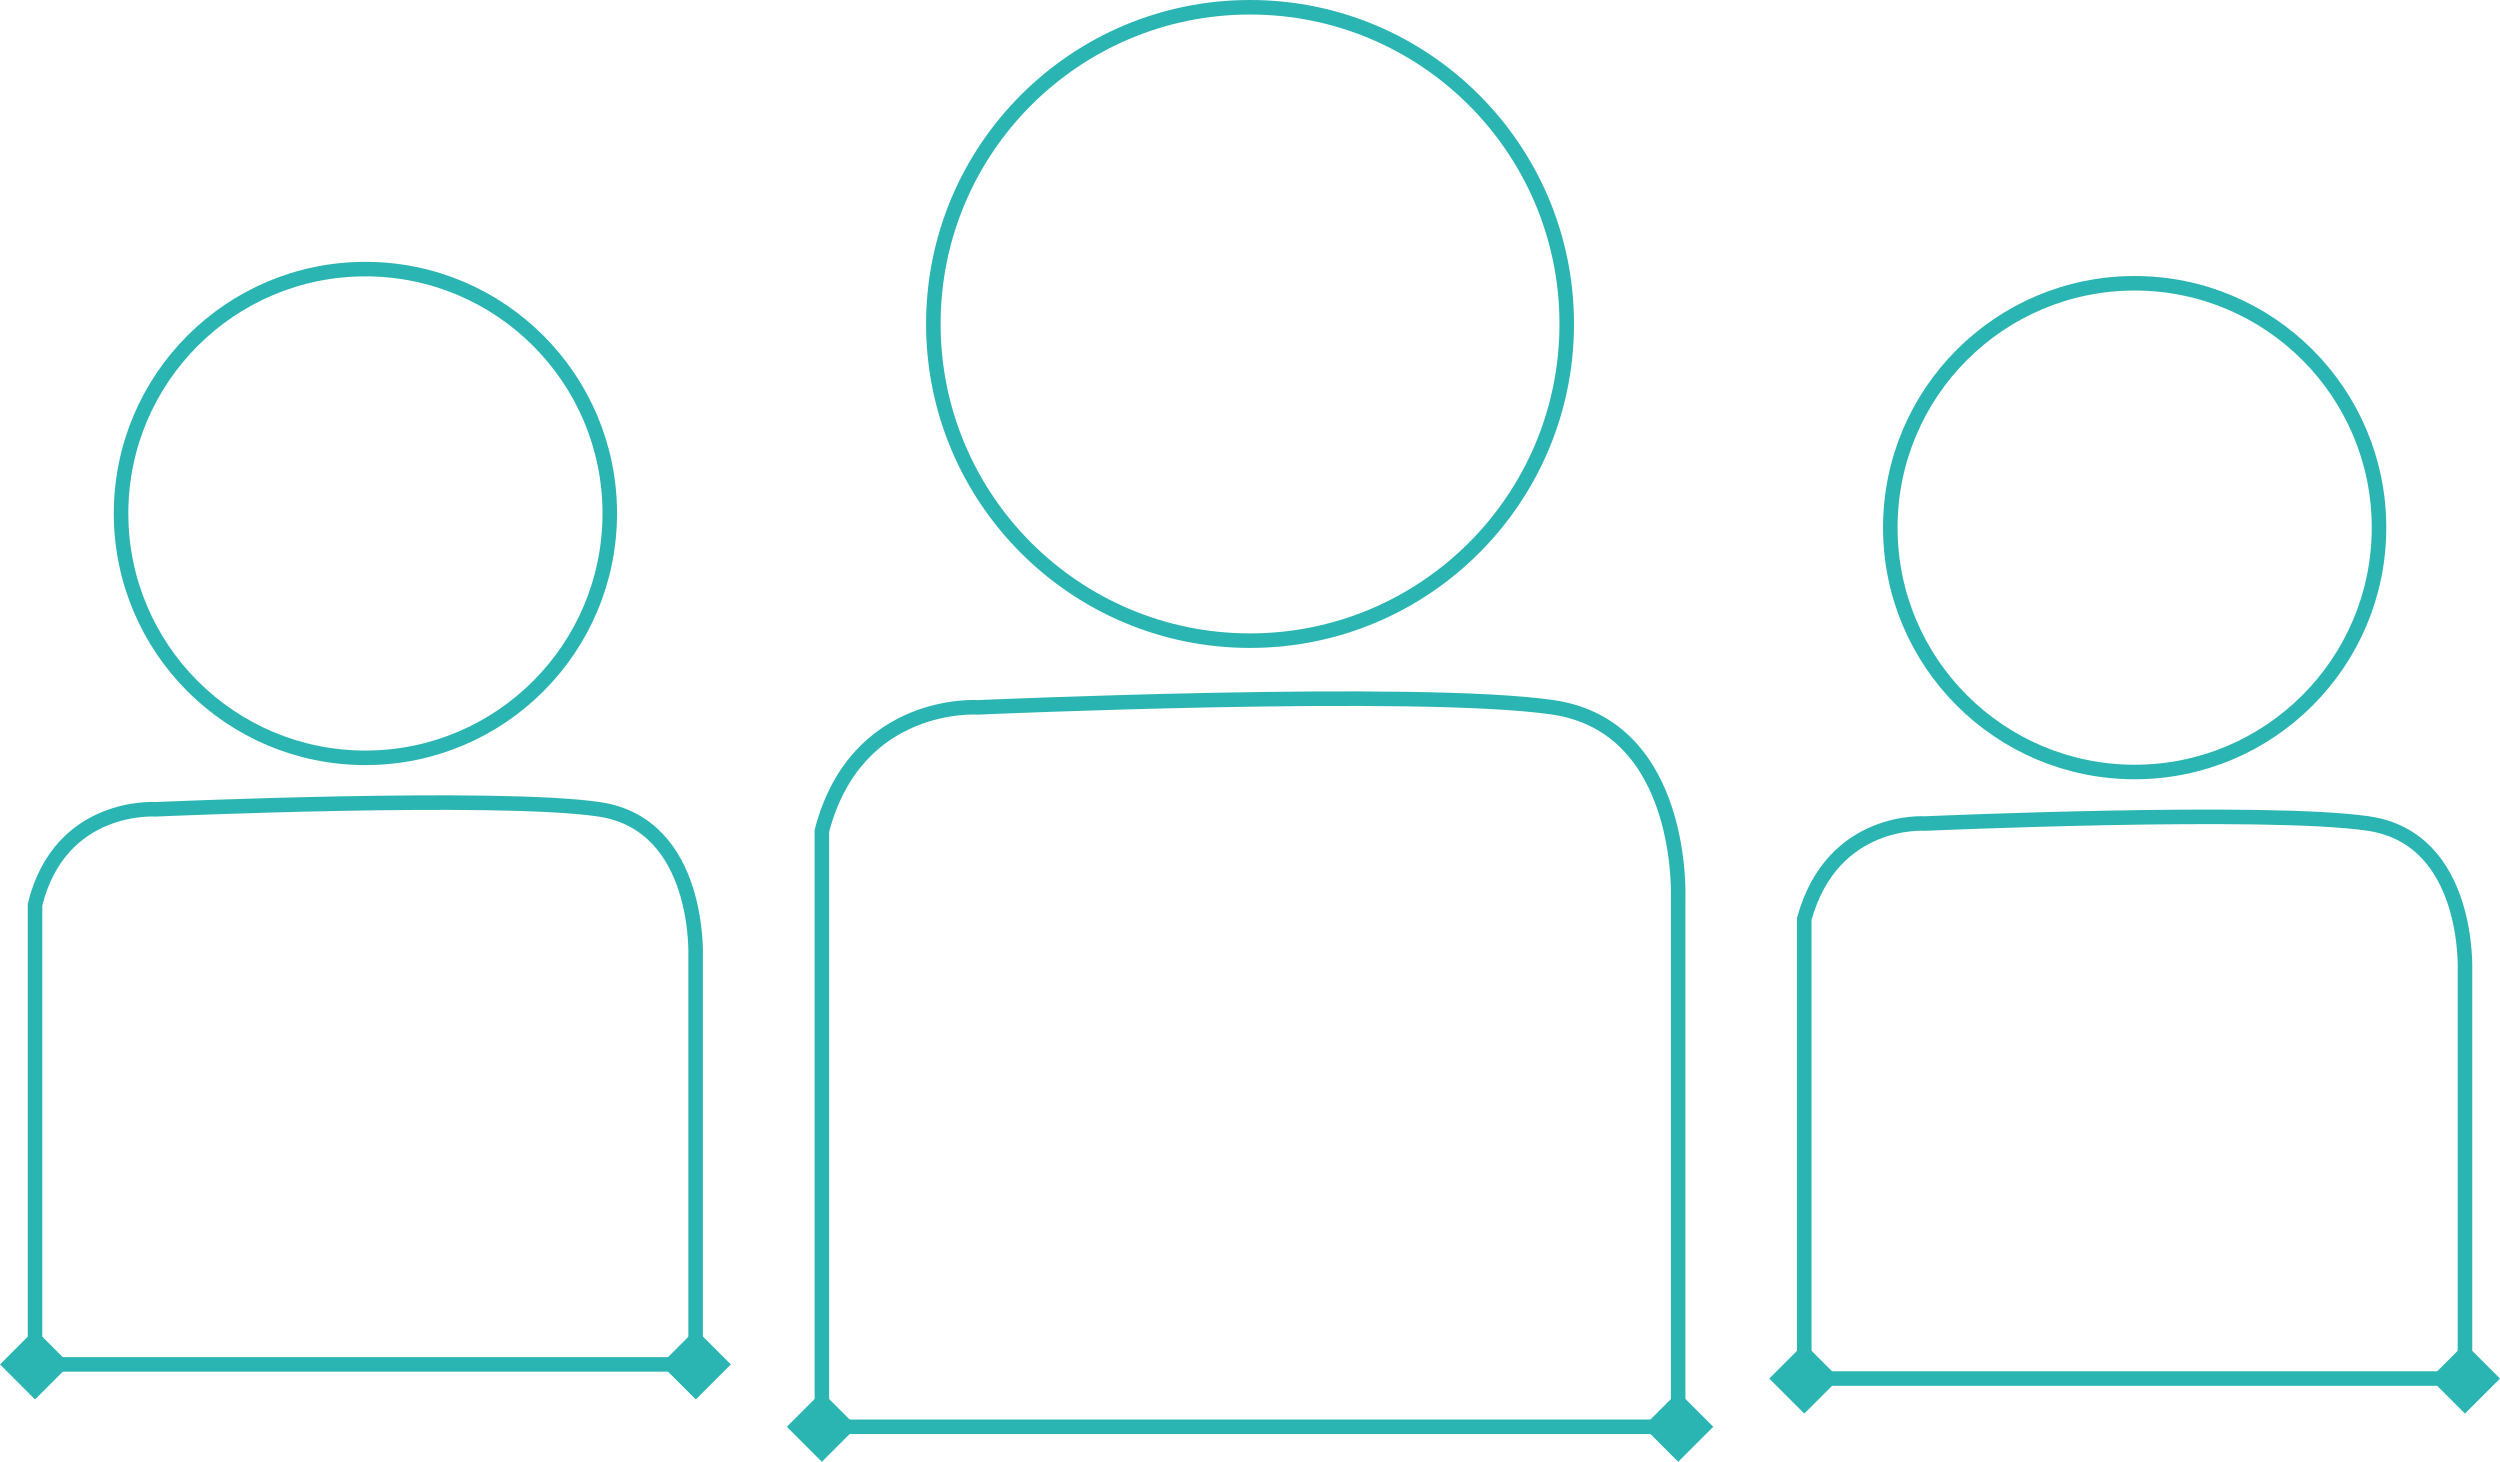 <svg id="Layer_1" data-name="Layer 1" xmlns="http://www.w3.org/2000/svg" viewBox="0 0 1031.91 603.38"><defs><style>.cls-1{fill:none;stroke:#2ab5b3;stroke-miterlimit:10;stroke-width:6px;}.cls-2{fill:#2ab5b3;}</style></defs><title>aboutus icon 6pt</title><path class="cls-1" d="M418.56,471.69c14.21-54.58,64.55-51,64.55-51s182.36-8.07,237.23,0S772,499.77,772,499.77V717.64H418.56Z" transform="translate(-79.32 -128.72)"/><circle class="cls-1" cx="515.97" cy="133.72" r="130.72"/><path class="cls-1" d="M824.06,508c11.6-42.11,49.81-39.35,49.81-39.35s140.72-6.22,183.05,0,39.85,61,39.85,61V697.74H824.06Z" transform="translate(-79.32 -128.72)"/><circle class="cls-1" cx="881.11" cy="217.79" r="100.86"/><path class="cls-1" d="M93.78,502.12c10.39-42.11,49.81-39.35,49.81-39.35s140.71-6.22,183,0,39.85,61,39.85,61V691.9H93.78Z" transform="translate(-79.32 -128.72)"/><circle class="cls-1" cx="150.83" cy="211.94" r="100.86"/><rect class="cls-2" x="1086.55" y="687.51" width="20.45" height="20.45" transform="translate(-251.46 851.18) rotate(-45)"/><rect class="cls-2" x="813.84" y="687.51" width="20.45" height="20.45" transform="translate(-331.33 658.35) rotate(-45)"/><rect class="cls-2" x="761.8" y="707.41" width="20.45" height="20.45" transform="translate(-360.64 627.38) rotate(-45)"/><rect class="cls-2" x="408.33" y="707.41" width="20.45" height="20.45" transform="translate(-464.17 377.44) rotate(-45)"/><rect class="cls-2" x="356.29" y="681.67" width="20.45" height="20.45" transform="translate(-461.21 333.1) rotate(-45)"/><rect class="cls-2" x="83.55" y="681.67" width="20.45" height="20.45" transform="translate(-541.1 140.25) rotate(-45)"/></svg>
